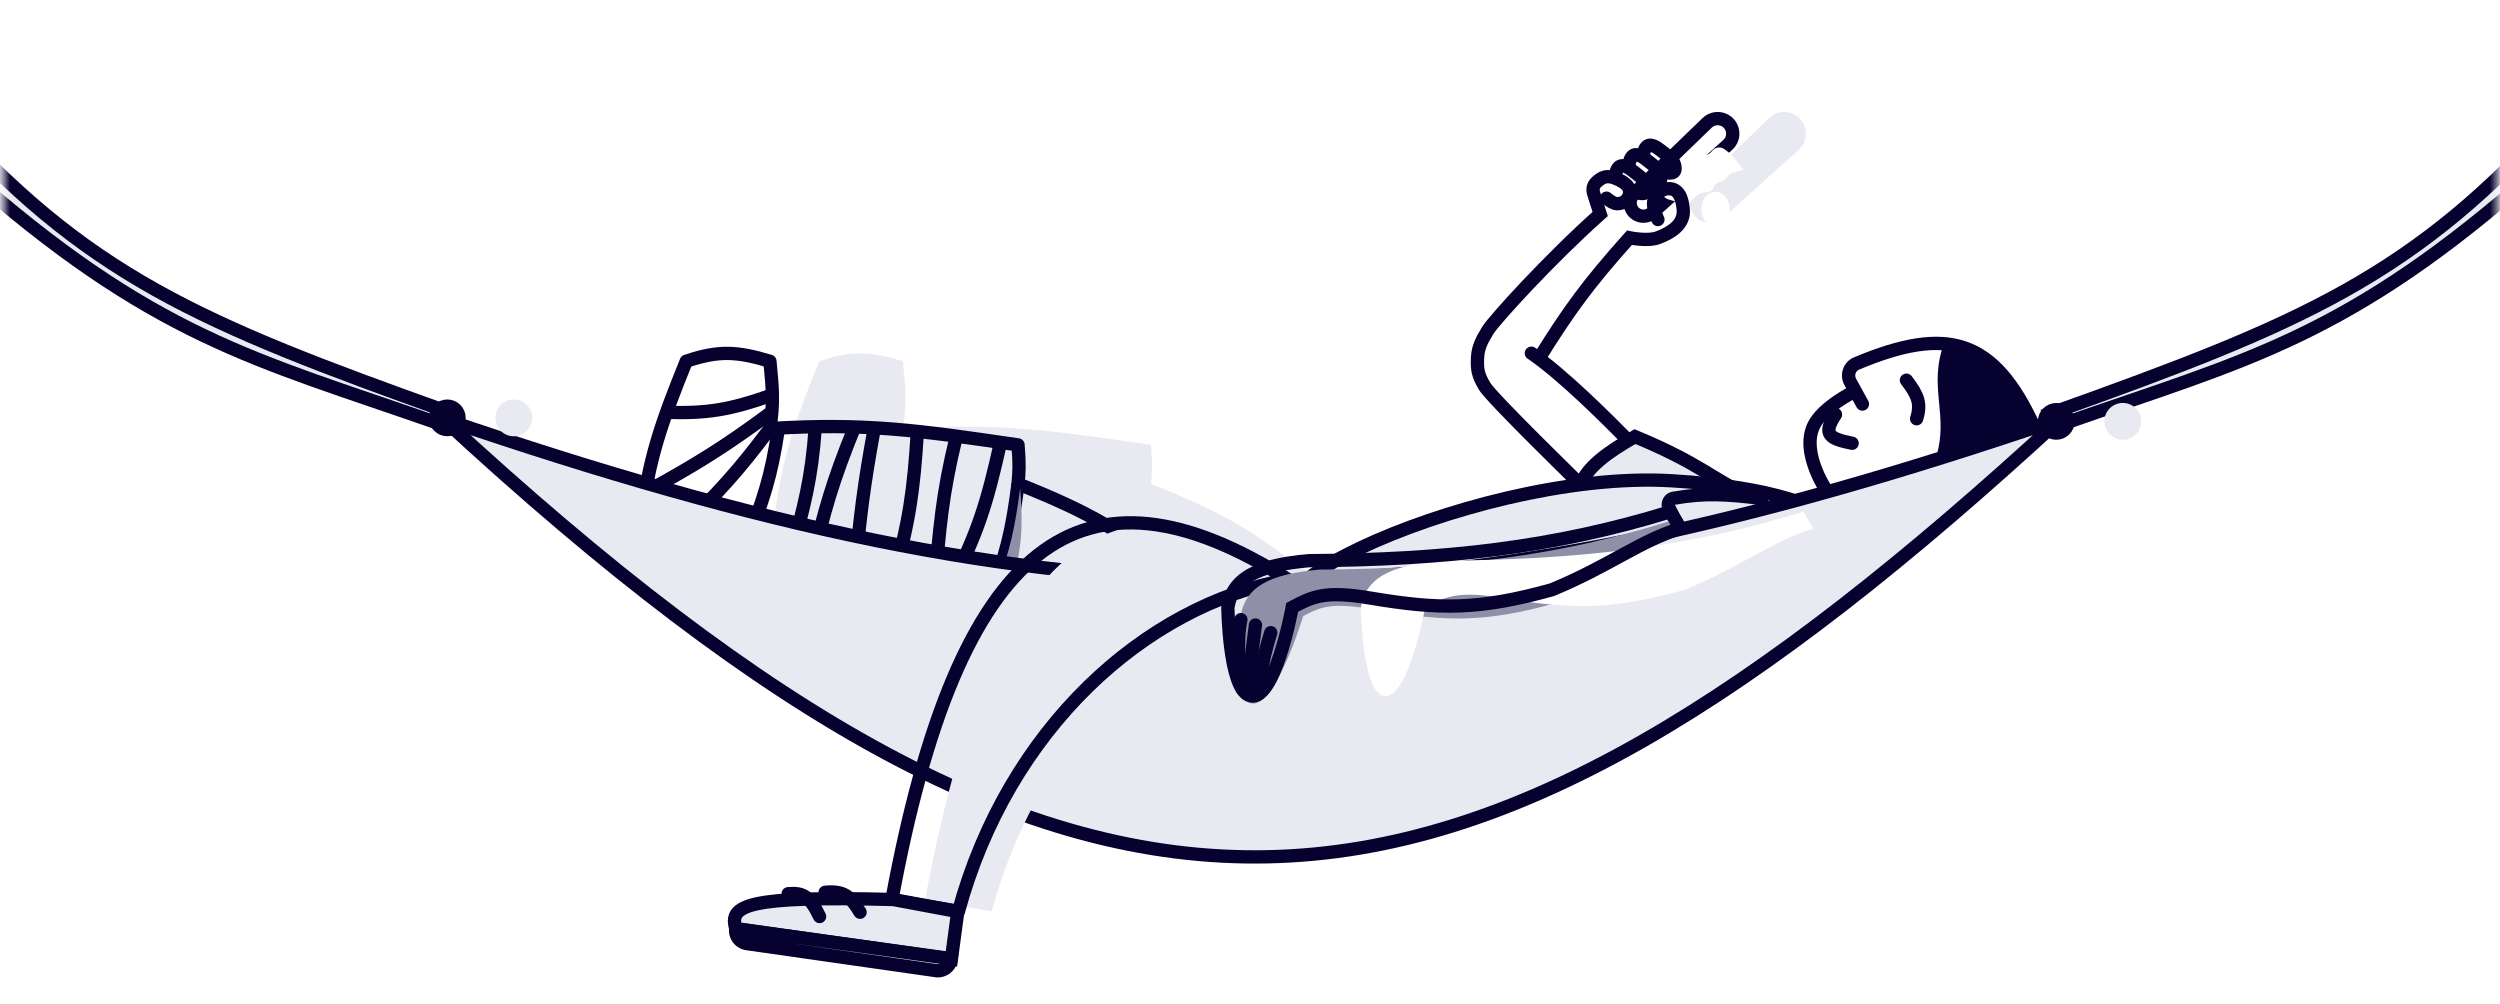 <svg width="376" height="151" viewBox="0 0 376 151" fill="none" xmlns="http://www.w3.org/2000/svg">
<mask id="mask0_516_8007" style="mask-type:alpha" maskUnits="userSpaceOnUse" x="0" y="0" width="376" height="151">
<rect x="0.559" y="0.996" width="375" height="149.035" fill="#C4C4C4"/>
</mask>
<g mask="url(#mask0_516_8007)">
<g filter="url(#filter0_i_516_8007)">
<path d="M240.313 32.304L240.075 30.638L240.075 29.211L241.859 30.044L243.525 31.828L247.569 33.969L248.997 32.899L252.209 33.612L250.424 34.921L248.997 35.754H246.974H245.071L237.934 44.2L231.391 53.835C237.2 58.459 240.128 61.329 245.071 66.682L237.934 72.987L228.774 64.065L224.016 59.069C224.016 59.069 222.945 58.117 222.588 56.214C222.231 54.311 222.588 53.002 222.945 51.456C223.302 49.91 231.034 41.583 231.034 41.583L240.313 32.304Z" fill="white"/>
</g>
<path d="M245.547 66.92C241.739 63.041 234.995 56.3 230.32 53.121" stroke="#06012F" stroke-width="2" stroke-linecap="round"/>
<g filter="url(#filter1_i_516_8007)">
<path d="M256.066 17.753C257.009 16.841 258.406 16.582 259.615 17.094C261.817 18.028 262.303 20.934 260.525 22.534L249.177 32.747C248.276 33.559 246.974 33.747 245.879 33.224C243.992 32.322 243.584 29.815 245.088 28.362L256.066 17.753Z" fill="#E9E9F2"/>
</g>
<path d="M256.76 18.472C257.415 17.839 258.385 17.659 259.224 18.015C260.753 18.663 261.09 20.68 259.856 21.791L248.508 32.004C247.907 32.544 247.04 32.67 246.31 32.321C245.053 31.721 244.781 30.05 245.783 29.081L256.76 18.472Z" stroke="#06012F" stroke-width="2"/>
<g filter="url(#filter2_i_516_8007)">
<path d="M247.461 22.748C247.909 22.12 248.789 21.992 249.398 22.465L250.2 23.089C250.348 23.205 250.482 23.338 250.599 23.485L252.208 25.523L250.674 25.949C250.282 26.058 249.942 26.304 249.717 26.643L249.683 26.693C249.471 27.012 249.147 27.24 248.775 27.333L248.5 27.402C248.144 27.491 247.861 27.761 247.755 28.113C247.641 28.494 247.32 28.777 246.928 28.842L246.212 28.961C245.705 29.046 245.243 29.305 244.906 29.693L244.874 29.73C244.27 30.428 243.312 30.706 242.428 30.441L240.92 29.988C240.532 29.872 240.209 29.6 240.028 29.238C239.71 28.602 239.893 27.831 240.461 27.404L240.995 27.004C241.248 26.814 241.55 26.699 241.866 26.672L241.969 26.664C242.491 26.62 242.953 26.308 243.188 25.838L243.232 25.75C243.416 25.383 243.762 25.123 244.166 25.05C244.584 24.974 244.938 24.699 245.117 24.313L245.184 24.166C245.408 23.682 245.876 23.357 246.408 23.316L246.461 23.312C246.861 23.281 247.228 23.074 247.461 22.748Z" fill="white"/>
</g>
<path d="M237.117 73.704C237.512 74.089 238.146 74.08 238.531 73.685C238.916 73.289 238.907 72.656 238.512 72.27L237.117 73.704ZM222.231 53.716L223.229 53.769L222.231 53.716ZM240.669 32.185L241.334 32.931L241.82 32.499L241.622 31.88L240.669 32.185ZM239.718 29.211L240.67 28.906L239.718 29.211ZM240.669 26.951L240.098 26.13L240.669 26.951ZM243.286 26.951L242.871 27.86L243.286 26.951ZM245.071 29.211L246.045 29.437L245.071 29.211ZM243.286 30.638L243.327 31.637L243.286 30.638ZM242.297 29.069C241.89 28.695 241.258 28.722 240.884 29.129C240.511 29.536 240.538 30.169 240.944 30.542L242.297 29.069ZM237.814 72.987C238.512 72.27 238.512 72.27 238.512 72.27C238.511 72.27 238.511 72.27 238.511 72.27C238.511 72.269 238.51 72.269 238.509 72.268C238.508 72.267 238.505 72.264 238.502 72.261C238.496 72.255 238.486 72.246 238.473 72.233C238.448 72.209 238.41 72.172 238.361 72.124C238.263 72.028 238.118 71.886 237.933 71.706C237.564 71.345 237.036 70.828 236.398 70.201C235.122 68.948 233.411 67.259 231.666 65.514C229.921 63.769 228.147 61.972 226.744 60.503C226.042 59.768 225.438 59.12 224.98 58.604C224.497 58.062 224.236 57.732 224.159 57.603L222.444 58.632C222.634 58.949 223.027 59.418 223.485 59.933C223.966 60.474 224.589 61.142 225.297 61.884C226.716 63.37 228.503 65.179 230.252 66.928C232.002 68.678 233.718 70.372 234.996 71.628C235.635 72.256 236.165 72.775 236.536 73.136C236.721 73.317 236.866 73.459 236.965 73.555C237.014 73.604 237.052 73.641 237.078 73.666C237.091 73.678 237.1 73.688 237.107 73.694C237.11 73.697 237.112 73.7 237.114 73.701C237.115 73.702 237.116 73.703 237.116 73.703C237.116 73.703 237.116 73.703 237.116 73.703C237.117 73.704 237.117 73.704 237.814 72.987ZM224.159 57.603C223.651 56.757 223.419 56.203 223.306 55.694C223.191 55.177 223.183 54.638 223.229 53.769L221.232 53.663C221.185 54.561 221.177 55.33 221.353 56.126C221.531 56.93 221.881 57.693 222.444 58.632L224.159 57.603ZM223.229 53.769C223.292 52.578 223.695 51.713 224.629 50.196L222.926 49.147C221.956 50.723 221.323 51.948 221.232 53.663L223.229 53.769ZM224.629 50.196C224.814 49.894 225.45 49.099 226.496 47.903C227.516 46.735 228.872 45.246 230.439 43.59C233.574 40.276 237.538 36.312 241.334 32.931L240.004 31.438C236.153 34.868 232.147 38.875 228.986 42.215C227.405 43.886 226.031 45.395 224.99 46.587C223.974 47.749 223.216 48.676 222.926 49.147L224.629 50.196ZM241.622 31.88C241.436 31.299 241.291 30.846 241.146 30.393C241.001 29.94 240.856 29.487 240.67 28.906L238.765 29.516C238.951 30.096 239.096 30.549 239.241 31.003C239.386 31.456 239.531 31.909 239.717 32.489L241.622 31.88ZM240.67 28.906C240.547 28.52 240.61 28.381 240.643 28.318C240.708 28.195 240.861 28.035 241.24 27.772L240.098 26.13C239.691 26.413 239.182 26.803 238.875 27.382C238.536 28.023 238.517 28.74 238.765 29.516L240.67 28.906ZM241.24 27.772C241.639 27.494 242.051 27.486 242.871 27.86L243.701 26.041C242.662 25.566 241.377 25.24 240.098 26.13L241.24 27.772ZM242.871 27.86C243.348 28.078 243.716 28.305 243.931 28.532C244.112 28.723 244.129 28.842 244.096 28.985L246.045 29.437C246.266 28.484 245.903 27.706 245.384 27.157C244.899 26.646 244.248 26.29 243.701 26.041L242.871 27.86ZM244.096 28.985C244.006 29.376 243.73 29.62 243.246 29.639L243.327 31.637C244.626 31.585 245.732 30.784 246.045 29.437L244.096 28.985ZM243.246 29.639C243.259 29.639 243.212 29.641 243.093 29.593C242.982 29.548 242.856 29.479 242.727 29.395C242.6 29.312 242.488 29.227 242.408 29.162C242.368 29.13 242.337 29.104 242.318 29.087C242.308 29.079 242.302 29.073 242.298 29.07C242.296 29.068 242.295 29.067 242.295 29.067C242.295 29.067 242.295 29.067 242.296 29.067C242.296 29.068 242.296 29.068 242.296 29.068C242.296 29.068 242.296 29.068 242.297 29.069C242.297 29.069 242.297 29.069 242.297 29.069C242.297 29.069 242.297 29.069 241.621 29.806C240.944 30.542 240.945 30.542 240.945 30.542C240.945 30.543 240.945 30.543 240.945 30.543C240.945 30.543 240.946 30.543 240.946 30.543C240.946 30.544 240.947 30.544 240.948 30.545C240.949 30.546 240.95 30.547 240.952 30.549C240.955 30.552 240.96 30.556 240.965 30.561C240.976 30.57 240.99 30.583 241.007 30.598C241.042 30.628 241.09 30.669 241.15 30.717C241.268 30.813 241.437 30.942 241.636 31.071C241.976 31.293 242.625 31.666 243.327 31.637L243.246 29.639Z" fill="#06012F"/>
<g filter="url(#filter3_i_516_8007)">
<ellipse cx="251.018" cy="31.471" rx="2.141" ry="2.617" fill="white"/>
</g>
<path d="M230.662 53.304C230.369 53.772 230.511 54.389 230.98 54.682C231.448 54.975 232.065 54.833 232.358 54.364L230.662 53.304ZM245.071 35.753L245.281 34.775L244.714 34.653L244.326 35.085L245.071 35.753ZM249.353 35.753L249.703 36.69L249.353 35.753ZM253.16 31.47L254.156 31.381L253.16 31.47ZM251.138 28.377L251.195 27.379L251.138 28.377ZM248.877 29.805L249.758 30.278L248.877 29.805ZM248.464 33.474C248.716 33.965 249.319 34.159 249.81 33.906C250.302 33.654 250.495 33.051 250.243 32.56L248.464 33.474ZM232.358 54.364C236.732 47.368 239.505 43.459 245.815 36.42L244.326 35.085C237.929 42.221 235.088 46.225 230.662 53.304L232.358 54.364ZM245.071 35.753C244.86 36.73 244.861 36.73 244.861 36.73C244.861 36.73 244.861 36.73 244.861 36.73C244.861 36.73 244.862 36.731 244.862 36.731C244.863 36.731 244.864 36.731 244.865 36.731C244.867 36.732 244.87 36.732 244.873 36.733C244.88 36.734 244.89 36.736 244.902 36.739C244.926 36.744 244.959 36.751 245.002 36.759C245.087 36.775 245.209 36.797 245.358 36.822C245.656 36.871 246.071 36.929 246.541 36.969C247.436 37.043 248.698 37.065 249.703 36.69L249.004 34.816C248.442 35.026 247.563 35.047 246.708 34.975C246.303 34.942 245.941 34.891 245.681 34.848C245.552 34.827 245.449 34.808 245.379 34.795C245.345 34.788 245.319 34.783 245.302 34.779C245.294 34.778 245.288 34.776 245.284 34.776C245.282 34.775 245.281 34.775 245.281 34.775C245.281 34.775 245.281 34.775 245.281 34.775C245.281 34.775 245.281 34.775 245.281 34.775C245.281 34.775 245.281 34.775 245.281 34.775C245.281 34.775 245.281 34.775 245.071 35.753ZM249.703 36.69C250.805 36.278 251.956 35.706 252.815 34.871C253.706 34.006 254.288 32.847 254.156 31.381L252.164 31.56C252.233 32.322 251.96 32.913 251.421 33.437C250.851 33.99 249.998 34.445 249.004 34.816L249.703 36.69ZM254.156 31.381C254.087 30.616 253.926 29.706 253.524 28.947C253.099 28.146 252.356 27.446 251.195 27.379L251.08 29.376C251.36 29.392 251.564 29.52 251.757 29.884C251.973 30.292 252.103 30.887 252.164 31.56L254.156 31.381ZM251.195 27.379C250.465 27.337 249.807 27.518 249.246 27.892C248.7 28.258 248.297 28.773 247.997 29.331L249.758 30.278C249.953 29.917 250.158 29.689 250.358 29.555C250.544 29.431 250.768 29.358 251.08 29.376L251.195 27.379ZM247.997 29.331C247.729 29.83 247.679 30.372 247.7 30.824C247.721 31.285 247.82 31.734 247.93 32.11C248.042 32.491 248.173 32.826 248.275 33.065C248.327 33.186 248.372 33.284 248.405 33.354C248.422 33.389 248.435 33.417 248.445 33.437C248.45 33.447 248.454 33.455 248.458 33.461C248.459 33.464 248.46 33.467 248.461 33.469C248.462 33.47 248.462 33.471 248.463 33.472C248.463 33.472 248.463 33.472 248.463 33.473C248.463 33.473 248.464 33.473 248.464 33.473C248.464 33.473 248.464 33.474 249.353 33.017C250.243 32.56 250.243 32.56 250.243 32.56C250.243 32.56 250.243 32.56 250.243 32.56C250.243 32.561 250.243 32.561 250.243 32.561C250.244 32.561 250.244 32.561 250.244 32.561C250.244 32.561 250.243 32.561 250.243 32.56C250.242 32.558 250.24 32.554 250.237 32.549C250.232 32.538 250.223 32.52 250.211 32.495C250.188 32.446 250.154 32.372 250.114 32.279C250.033 32.09 249.933 31.832 249.85 31.549C249.766 31.262 249.709 30.978 249.697 30.731C249.686 30.477 249.726 30.338 249.758 30.278L247.997 29.331Z" fill="#06012F"/>
<path d="M241.934 26.37C241.876 26.919 242.275 27.411 242.824 27.468C243.373 27.526 243.865 27.127 243.923 26.578L241.934 26.37ZM244.058 24.935L243.94 25.928L244.058 24.935ZM245.978 26.024L245.371 26.819L245.978 26.024ZM247.673 27.957L248.65 27.744L247.673 27.957ZM247.019 29.111L247.04 30.11L247.019 29.111ZM245.475 27.776C244.946 27.618 244.389 27.918 244.23 28.447C244.072 28.976 244.372 29.534 244.901 29.692L245.475 27.776ZM242.928 26.474C243.923 26.578 243.923 26.578 243.923 26.579C243.923 26.579 243.923 26.579 243.923 26.579C243.923 26.579 243.922 26.58 243.922 26.58C243.922 26.581 243.922 26.581 243.922 26.581C243.922 26.582 243.922 26.583 243.922 26.583C243.922 26.583 243.922 26.581 243.923 26.579C243.923 26.573 243.925 26.563 243.927 26.548C243.931 26.519 243.939 26.473 243.95 26.417C243.974 26.3 244.01 26.162 244.06 26.04C244.115 25.906 244.157 25.861 244.155 25.863C244.124 25.892 244.032 25.939 243.94 25.928L244.176 23.942C243.606 23.874 243.133 24.085 242.8 24.392C242.497 24.672 242.317 25.018 242.208 25.284C242.096 25.56 242.029 25.828 241.99 26.018C241.97 26.115 241.957 26.198 241.948 26.258C241.944 26.288 241.94 26.313 241.938 26.332C241.937 26.341 241.936 26.349 241.935 26.356C241.935 26.359 241.934 26.362 241.934 26.364C241.934 26.365 241.934 26.366 241.934 26.367C241.934 26.368 241.934 26.368 241.934 26.369C241.934 26.369 241.934 26.369 241.934 26.369C241.934 26.369 241.934 26.37 242.928 26.474ZM243.94 25.928C244.105 25.948 244.271 26.012 244.498 26.159C244.76 26.33 244.979 26.52 245.371 26.819L246.585 25.23C246.306 25.017 245.933 24.706 245.587 24.482C245.205 24.234 244.747 24.01 244.176 23.942L243.94 25.928ZM245.371 26.819C245.816 27.159 246.138 27.416 246.371 27.66C246.595 27.895 246.671 28.053 246.696 28.17L248.65 27.744C248.518 27.138 248.184 26.663 247.818 26.28C247.461 25.905 247.015 25.558 246.585 25.23L245.371 26.819ZM246.696 28.17C246.722 28.288 246.731 28.367 246.732 28.416C246.734 28.467 246.724 28.44 246.752 28.374C246.767 28.337 246.792 28.292 246.831 28.247C246.871 28.201 246.915 28.166 246.957 28.142C247.038 28.096 247.073 28.109 246.997 28.111L247.04 30.11C247.337 30.104 247.658 30.046 247.952 29.877C248.263 29.699 248.477 29.436 248.599 29.14C248.814 28.622 248.721 28.068 248.65 27.744L246.696 28.17ZM246.997 28.111C246.883 28.113 246.553 28.056 246.14 27.955C245.958 27.911 245.79 27.866 245.668 27.831C245.607 27.814 245.557 27.8 245.524 27.791C245.507 27.786 245.494 27.782 245.486 27.779C245.482 27.778 245.479 27.777 245.477 27.777C245.476 27.776 245.476 27.776 245.475 27.776C245.475 27.776 245.475 27.776 245.475 27.776C245.475 27.776 245.475 27.776 245.475 27.776C245.475 27.776 245.475 27.776 245.475 27.776C245.475 27.776 245.475 27.776 245.188 28.734C244.901 29.692 244.901 29.692 244.901 29.692C244.901 29.692 244.901 29.692 244.901 29.692C244.902 29.692 244.902 29.692 244.902 29.692C244.902 29.692 244.903 29.692 244.903 29.693C244.904 29.693 244.905 29.693 244.907 29.694C244.91 29.695 244.914 29.696 244.92 29.698C244.931 29.701 244.946 29.705 244.966 29.711C245.005 29.723 245.062 29.739 245.13 29.758C245.267 29.796 245.456 29.847 245.665 29.898C246.033 29.988 246.619 30.119 247.04 30.11L246.997 28.111Z" fill="#06012F"/>
<path d="M243.989 24.706C243.932 25.255 244.33 25.747 244.88 25.805C245.429 25.862 245.921 25.463 245.978 24.914L243.989 24.706ZM246.114 23.271L245.996 24.264L246.114 23.271ZM248.034 24.36L247.427 25.155L248.034 24.36ZM249.729 26.293L250.706 26.08L249.729 26.293ZM249.074 27.447L249.096 28.446L249.074 27.447ZM247.531 26.112C247.002 25.954 246.445 26.254 246.286 26.783C246.128 27.312 246.428 27.869 246.957 28.028L247.531 26.112ZM244.984 24.81C245.978 24.914 245.978 24.914 245.978 24.915C245.978 24.915 245.978 24.915 245.978 24.915C245.978 24.916 245.978 24.916 245.978 24.916C245.978 24.917 245.978 24.917 245.978 24.918C245.978 24.918 245.978 24.919 245.978 24.919C245.978 24.919 245.978 24.917 245.978 24.915C245.979 24.91 245.98 24.899 245.982 24.884C245.987 24.855 245.994 24.809 246.006 24.753C246.029 24.636 246.066 24.498 246.116 24.376C246.17 24.242 246.213 24.197 246.211 24.199C246.179 24.228 246.088 24.275 245.996 24.264L246.232 22.278C245.661 22.21 245.189 22.421 244.856 22.728C244.553 23.007 244.372 23.354 244.264 23.62C244.151 23.896 244.084 24.164 244.046 24.354C244.026 24.451 244.013 24.534 244.004 24.594C243.999 24.624 243.996 24.649 243.994 24.668C243.992 24.677 243.991 24.685 243.991 24.692C243.99 24.695 243.99 24.698 243.99 24.7C243.99 24.701 243.99 24.702 243.989 24.703C243.989 24.704 243.989 24.704 243.989 24.704C243.989 24.705 243.989 24.705 243.989 24.705C243.989 24.706 243.989 24.706 244.984 24.81ZM245.996 24.264C246.161 24.284 246.327 24.348 246.554 24.495C246.816 24.666 247.035 24.856 247.427 25.155L248.64 23.565C248.362 23.353 247.988 23.042 247.643 22.818C247.261 22.57 246.803 22.346 246.232 22.278L245.996 24.264ZM247.427 25.155C247.871 25.495 248.194 25.752 248.426 25.996C248.65 26.231 248.726 26.389 248.752 26.506L250.706 26.08C250.574 25.474 250.24 24.999 249.874 24.616C249.517 24.241 249.071 23.894 248.64 23.565L247.427 25.155ZM248.752 26.506C248.778 26.624 248.787 26.703 248.788 26.752C248.789 26.803 248.78 26.776 248.808 26.71C248.823 26.673 248.848 26.628 248.887 26.583C248.926 26.537 248.971 26.502 249.013 26.478C249.093 26.432 249.129 26.445 249.053 26.447L249.096 28.446C249.393 28.44 249.713 28.382 250.007 28.213C250.318 28.035 250.533 27.771 250.655 27.476C250.87 26.958 250.777 26.404 250.706 26.08L248.752 26.506ZM249.053 26.447C248.938 26.449 248.609 26.392 248.196 26.291C248.014 26.247 247.846 26.201 247.723 26.167C247.662 26.15 247.613 26.136 247.58 26.126C247.563 26.122 247.55 26.118 247.542 26.115C247.538 26.114 247.535 26.113 247.533 26.113C247.532 26.113 247.531 26.112 247.531 26.112C247.531 26.112 247.531 26.112 247.531 26.112C247.531 26.112 247.531 26.112 247.531 26.112C247.531 26.112 247.531 26.112 247.531 26.112C247.531 26.112 247.531 26.112 247.244 27.07C246.957 28.028 246.957 28.028 246.957 28.028C246.957 28.028 246.957 28.028 246.957 28.028C246.957 28.028 246.957 28.028 246.958 28.028C246.958 28.028 246.958 28.028 246.959 28.029C246.96 28.029 246.961 28.029 246.962 28.03C246.966 28.031 246.97 28.032 246.975 28.034C246.986 28.037 247.002 28.041 247.022 28.047C247.061 28.058 247.117 28.075 247.186 28.094C247.323 28.132 247.512 28.183 247.721 28.234C248.089 28.324 248.674 28.455 249.096 28.446L249.053 26.447Z" fill="#06012F"/>
<path d="M246.13 23.278C246.072 23.827 246.471 24.319 247.02 24.377C247.57 24.434 248.061 24.036 248.119 23.486L246.13 23.278ZM248.254 21.843L248.136 22.836L248.136 22.836L248.254 21.843ZM250.174 22.933L249.568 23.728L250.174 22.933ZM251.87 24.865L252.847 24.652L251.87 24.865ZM251.215 26.019L251.236 27.019L251.215 26.019ZM249.83 24.79C249.294 24.658 248.751 24.985 248.619 25.521C248.486 26.057 248.814 26.599 249.35 26.732L249.83 24.79ZM247.124 23.382C248.119 23.486 248.119 23.487 248.119 23.487C248.119 23.487 248.119 23.487 248.119 23.487C248.119 23.488 248.119 23.488 248.119 23.488C248.119 23.489 248.119 23.489 248.119 23.49C248.119 23.491 248.118 23.491 248.118 23.491C248.118 23.491 248.119 23.49 248.119 23.487C248.12 23.482 248.121 23.471 248.123 23.457C248.127 23.427 248.135 23.381 248.146 23.325C248.17 23.208 248.206 23.07 248.256 22.948C248.311 22.814 248.353 22.77 248.352 22.771C248.32 22.8 248.228 22.847 248.136 22.836L248.372 20.85C247.802 20.782 247.33 20.993 246.996 21.3C246.693 21.58 246.513 21.927 246.405 22.192C246.292 22.469 246.225 22.737 246.186 22.926C246.167 23.023 246.153 23.106 246.144 23.166C246.14 23.196 246.137 23.221 246.134 23.24C246.133 23.25 246.132 23.258 246.131 23.264C246.131 23.267 246.131 23.27 246.13 23.272C246.13 23.273 246.13 23.274 246.13 23.275C246.13 23.276 246.13 23.276 246.13 23.277C246.13 23.277 246.13 23.277 246.13 23.277C246.13 23.278 246.13 23.278 247.124 23.382ZM248.136 22.836C248.302 22.856 248.467 22.92 248.694 23.067C248.957 23.238 249.175 23.428 249.568 23.728L250.781 22.138C250.502 21.925 250.129 21.614 249.783 21.39C249.402 21.142 248.943 20.918 248.372 20.85L248.136 22.836ZM249.568 23.728C250.012 24.067 250.335 24.324 250.567 24.568C250.791 24.803 250.867 24.961 250.893 25.078L252.847 24.652C252.714 24.046 252.38 23.572 252.015 23.188C251.658 22.813 251.211 22.466 250.781 22.138L249.568 23.728ZM250.893 25.078C250.918 25.196 250.928 25.276 250.929 25.324C250.93 25.376 250.921 25.348 250.948 25.282C250.963 25.246 250.988 25.2 251.028 25.155C251.067 25.109 251.111 25.074 251.153 25.05C251.234 25.004 251.269 25.018 251.194 25.019L251.236 27.019C251.534 27.012 251.854 26.954 252.148 26.785C252.459 26.607 252.673 26.344 252.796 26.048C253.01 25.531 252.918 24.977 252.847 24.652L250.893 25.078ZM251.194 25.019C251.046 25.022 250.737 24.98 250.392 24.913C250.235 24.882 250.093 24.851 249.99 24.828C249.938 24.816 249.897 24.806 249.869 24.8C249.855 24.796 249.845 24.794 249.838 24.792C249.835 24.791 249.832 24.791 249.831 24.791C249.83 24.79 249.83 24.79 249.83 24.79C249.829 24.79 249.829 24.79 249.829 24.79C249.829 24.79 249.829 24.79 249.83 24.79C249.83 24.79 249.83 24.79 249.83 24.79C249.83 24.79 249.83 24.79 249.59 25.761C249.35 26.732 249.35 26.732 249.35 26.732C249.35 26.732 249.35 26.732 249.35 26.732C249.35 26.732 249.35 26.732 249.35 26.732C249.351 26.732 249.351 26.732 249.351 26.732C249.352 26.732 249.353 26.733 249.355 26.733C249.357 26.734 249.361 26.735 249.366 26.736C249.375 26.738 249.389 26.741 249.406 26.745C249.44 26.753 249.488 26.765 249.547 26.778C249.665 26.805 249.828 26.84 250.011 26.876C250.344 26.941 250.848 27.027 251.236 27.019L251.194 25.019Z" fill="#06012F"/>
<path d="M245.896 65.664C255.767 69.743 257.661 72.177 263.035 74.587L249.469 86.132C243.827 82.168 241.041 79.524 237.669 73.021C238.665 70.263 241.712 68.069 245.896 65.664Z" fill="#E9E9F2" stroke="#06012F" stroke-width="2" stroke-linecap="round"/>
<g filter="url(#filter4_i_516_8007)">
<path d="M164.413 91.223L165.906 85.572L177.421 86.958C169.349 80.254 164.06 77.117 153.111 72.777C153.275 70.942 153.351 69.868 153.111 66.912L152.807 66.868C138.329 64.754 130.118 63.554 115.792 64.46C116.401 60.546 116.185 58.333 115.805 54.455L115.792 54.331C110.879 52.861 108.124 52.662 103.211 54.331C99.448 63.666 97.56 68.923 96.387 78.534C122.768 86.833 137.628 90.231 164.413 91.223Z" fill="#E9E9F2"/>
</g>
<path d="M164.413 91.223L165.906 85.572L177.421 86.958C169.349 80.254 164.06 77.117 153.111 72.777C153.275 70.942 153.351 69.868 153.111 66.912L152.807 66.868C138.329 64.754 130.118 63.554 115.792 64.46C116.401 60.546 116.185 58.333 115.805 54.455L115.792 54.331C110.879 52.861 108.124 52.662 103.211 54.331C99.448 63.666 97.56 68.923 96.387 78.534C122.768 86.833 137.628 90.231 164.413 91.223Z" stroke="#06012F" stroke-width="2" stroke-linejoin="round"/>
<path d="M122.083 85.039C123.898 76.938 125.217 72.408 128.48 64.353" stroke="#06012F" stroke-width="2" stroke-linejoin="round"/>
<path d="M122.616 64.246C122.087 71.932 120.937 76.257 118.777 83.972" stroke="#06012F" stroke-width="2" stroke-linejoin="round"/>
<path d="M117.072 64.461C116.029 71.529 114.776 75.441 111.954 82.374" stroke="#06012F" stroke-width="2" stroke-linejoin="round"/>
<path d="M115.792 64.461C111.047 70.838 107.944 74.215 101.931 80.028" stroke="#06012F" stroke-width="2" stroke-linejoin="round"/>
<path d="M97.026 74.056C104.712 69.84 108.902 67.263 116.005 62.008" stroke="#06012F" stroke-width="2" stroke-linejoin="round"/>
<path d="M100.118 62.008C106.324 62.227 109.802 61.632 116.005 59.449" stroke="#06012F" stroke-width="2" stroke-linejoin="round"/>
<path d="M153.111 72.777C152.206 79.811 151.314 83.544 148.846 89.731" stroke="#06012F" stroke-width="2" stroke-linejoin="round"/>
<path d="M150.445 66.699C148.486 75.48 147.067 80.343 142.661 88.664" stroke="#06012F" stroke-width="2" stroke-linejoin="round"/>
<path d="M143.835 65.633C141.652 74.503 141.336 79.475 140.529 88.344" stroke="#06012F" stroke-width="2" stroke-linejoin="round"/>
<path d="M134.238 87.277C136.762 78.656 137.417 73.764 137.97 64.992" stroke="#06012F" stroke-width="2" stroke-linejoin="round"/>
<path d="M131.466 64.566C129.94 72.878 129.357 77.578 128.587 85.998" stroke="#06012F" stroke-width="2" stroke-linejoin="round"/>
<path d="M149.912 88.13C151.868 82.831 152.63 79.6 153.431 73.416C153.781 78.366 153.812 81.143 152.684 86.104L149.912 88.13Z" fill="#8F90A7"/>
<path d="M251.467 72.31C282.463 74.17 278.988 84.49 278.944 82.871C250.122 90.566 233.83 93.714 203.648 93.82C173.465 93.927 220.47 70.45 251.467 72.31Z" fill="#E9E9F2"/>
<path d="M278.944 82.871L279.943 82.844L279.909 81.579L278.686 81.905L278.944 82.871ZM251.467 72.31L251.407 73.308L251.467 72.31ZM203.648 93.82L203.651 94.82L203.648 93.82ZM277.944 82.898C277.947 82.988 277.956 83.106 277.986 83.23C278.002 83.291 278.029 83.383 278.081 83.483C278.128 83.572 278.235 83.749 278.448 83.885C278.705 84.047 279.028 84.091 279.33 83.985C279.58 83.898 279.728 83.738 279.795 83.655C279.928 83.49 279.983 83.318 280.006 83.242C280.107 82.9 280.103 82.445 280.009 81.971C279.808 80.957 279.147 79.572 277.502 78.141C274.246 75.308 267.088 72.246 251.526 71.312L251.407 73.308C266.842 74.234 273.444 77.261 276.189 79.65C277.544 80.829 277.943 81.836 278.047 82.36C278.105 82.654 278.065 82.755 278.088 82.675C278.091 82.664 278.125 82.539 278.236 82.402C278.292 82.333 278.429 82.182 278.668 82.098C278.958 81.996 279.271 82.039 279.518 82.195C279.721 82.323 279.819 82.489 279.856 82.561C279.899 82.644 279.919 82.714 279.927 82.747C279.944 82.815 279.944 82.855 279.943 82.844L277.944 82.898ZM251.526 71.312C235.812 70.369 216.141 75.833 204.186 81.504C201.19 82.926 198.644 84.376 196.75 85.764C195.803 86.458 195 87.151 194.381 87.832C193.77 88.504 193.291 89.217 193.07 89.956C192.837 90.732 192.893 91.537 193.356 92.257C193.792 92.936 194.517 93.422 195.388 93.777C197.121 94.482 199.852 94.834 203.651 94.82L203.644 92.82C199.898 92.834 197.496 92.475 196.143 91.924C195.471 91.651 195.165 91.373 195.038 91.175C194.937 91.017 194.895 90.833 194.985 90.53C195.087 90.191 195.352 89.737 195.861 89.177C196.362 88.626 197.054 88.021 197.932 87.378C199.689 86.09 202.114 84.701 205.044 83.311C216.795 77.736 236.125 72.391 251.407 73.308L251.526 71.312ZM203.651 94.82C233.945 94.713 250.326 91.547 279.202 83.837L278.686 81.905C249.919 89.586 233.715 92.714 203.644 92.82L203.651 94.82Z" fill="#06012F"/>
<path d="M293.346 51.908C298.575 52.857 301.746 56.481 305.706 64.749L292.158 69.042C294.187 62.223 290.97 58.31 293.346 51.908Z" fill="#06012F"/>
<path d="M275.045 74.315L274.233 74.898L274.653 75.482L275.34 75.27L275.045 74.315ZM272.787 64.001L273.688 64.435L272.787 64.001ZM279.289 59.801C279.784 59.557 279.989 58.958 279.746 58.463C279.503 57.967 278.904 57.762 278.408 58.005L279.289 59.801ZM305.706 64.749L306.008 65.702L307.105 65.355L306.608 64.317L305.706 64.749ZM293.346 51.908L293.525 50.924L292.701 50.775L292.409 51.56L293.346 51.908ZM292.158 69.042L292.453 69.997L292.46 69.995L292.158 69.042ZM275.045 74.315C275.858 73.731 275.858 73.732 275.858 73.732C275.858 73.732 275.858 73.732 275.858 73.732C275.858 73.732 275.858 73.732 275.858 73.732C275.858 73.732 275.858 73.732 275.857 73.731C275.856 73.729 275.854 73.726 275.851 73.721C275.844 73.712 275.834 73.698 275.82 73.678C275.793 73.638 275.751 73.577 275.698 73.497C275.592 73.336 275.44 73.098 275.263 72.798C274.907 72.196 274.456 71.355 274.068 70.393C273.269 68.409 272.847 66.181 273.688 64.435L271.887 63.566C270.66 66.112 271.367 69.04 272.213 71.141C272.649 72.221 273.15 73.154 273.541 73.815C273.737 74.147 273.907 74.413 274.029 74.599C274.09 74.691 274.139 74.764 274.174 74.814C274.192 74.84 274.206 74.859 274.216 74.873C274.221 74.88 274.225 74.886 274.227 74.89C274.229 74.892 274.23 74.894 274.231 74.895C274.232 74.896 274.232 74.897 274.232 74.897C274.233 74.897 274.233 74.897 274.233 74.898C274.233 74.898 274.233 74.898 275.045 74.315ZM273.688 64.435C274.237 63.297 275.556 62.147 276.887 61.232C277.53 60.79 278.135 60.429 278.58 60.18C278.802 60.055 278.982 59.959 279.105 59.894C279.167 59.862 279.215 59.838 279.246 59.822C279.261 59.814 279.273 59.808 279.28 59.805C279.284 59.803 279.286 59.802 279.288 59.801C279.288 59.801 279.289 59.801 279.289 59.8C279.289 59.8 279.289 59.8 279.289 59.8C279.289 59.8 279.289 59.801 279.289 59.801C279.289 59.801 279.289 59.801 278.848 58.903C278.408 58.005 278.408 58.005 278.408 58.005C278.407 58.005 278.407 58.005 278.407 58.005C278.407 58.006 278.406 58.006 278.406 58.006C278.405 58.007 278.403 58.007 278.402 58.008C278.399 58.01 278.394 58.012 278.389 58.014C278.378 58.02 278.363 58.027 278.344 58.037C278.305 58.056 278.25 58.085 278.18 58.121C278.04 58.194 277.842 58.3 277.6 58.436C277.118 58.707 276.459 59.099 275.754 59.584C274.39 60.522 272.68 61.921 271.887 63.566L273.688 64.435ZM306.608 64.317C302.631 56.014 299.27 51.966 293.525 50.924L293.168 52.892C297.88 53.747 300.861 56.949 304.804 65.181L306.608 64.317ZM275.34 75.27L292.453 69.997L291.864 68.086L274.751 73.359L275.34 75.27ZM292.46 69.995L306.008 65.702L305.404 63.796L291.856 68.088L292.46 69.995ZM292.409 51.56C291.136 54.99 291.371 57.767 291.626 60.415C291.88 63.051 292.152 65.555 291.2 68.757L293.117 69.327C294.193 65.71 293.87 62.848 293.617 60.223C293.365 57.609 293.18 55.228 294.284 52.256L292.409 51.56Z" fill="#06012F"/>
<path d="M279.233 61.251C279.499 61.735 280.106 61.912 280.591 61.647C281.075 61.381 281.252 60.773 280.986 60.289L279.233 61.251ZM305.059 64.711C305.288 65.214 305.88 65.437 306.383 65.208C306.886 64.98 307.108 64.387 306.88 63.884L305.059 64.711ZM280.986 60.289L279.153 56.948L277.4 57.91L279.233 61.251L280.986 60.289ZM279.612 55.589C286.42 52.735 291.291 51.941 295.138 53.272C298.957 54.594 302.064 58.12 305.059 64.711L306.88 63.884C303.816 57.14 300.404 52.978 295.792 51.382C291.209 49.796 285.738 50.853 278.839 53.744L279.612 55.589ZM279.153 56.948C278.871 56.434 279.097 55.805 279.612 55.589L278.839 53.744C277.203 54.43 276.56 56.379 277.4 57.91L279.153 56.948Z" fill="#06012F"/>
<path d="M276.059 62.346C274.029 65.364 275.204 65.99 278.56 66.667" stroke="#06012F" stroke-width="2" stroke-linecap="round"/>
<path d="M286.726 57.18C288.462 59.443 288.972 60.713 288.259 62.979" stroke="#06012F" stroke-width="2" stroke-linecap="round"/>
<path d="M66.613 62.978C165.039 154.001 218.046 147.637 309.923 62.978C215.345 95.234 162.073 95.574 66.613 62.978Z" fill="#E9E9F2"/>
<path d="M66.613 62.978L66.936 62.032C66.489 61.88 65.996 62.061 65.754 62.466C65.512 62.872 65.588 63.392 65.934 63.713L66.613 62.978ZM309.923 62.978L310.6 63.714C310.948 63.394 311.024 62.874 310.782 62.467C310.54 62.061 310.047 61.88 309.6 62.032L309.923 62.978ZM65.934 63.713C115.177 109.252 153.29 130.663 190.745 129.859C228.186 129.054 264.65 106.055 310.6 63.714L309.245 62.243C263.319 104.561 227.341 127.072 190.702 127.859C154.079 128.646 116.475 107.727 67.292 62.244L65.934 63.713ZM309.6 62.032C262.361 78.143 225.516 86.255 188.598 86.298C151.68 86.34 114.614 78.312 66.936 62.032L66.29 63.925C114.072 80.24 151.373 88.34 188.6 88.298C225.827 88.255 262.906 80.07 310.245 63.925L309.6 62.032Z" fill="#06012F"/>
<g filter="url(#filter5_i_516_8007)">
<path d="M134.132 135.359C144.155 80.981 162.692 67.554 193.735 87.165C172.155 90.997 151.618 109.663 144.155 137.065L134.132 135.359Z" fill="#E9E9F2"/>
</g>
<path d="M193.735 87.165L193.91 88.15C194.316 88.077 194.637 87.763 194.716 87.358C194.796 86.952 194.618 86.54 194.269 86.32L193.735 87.165ZM134.132 135.359L133.148 135.178C133.1 135.441 133.159 135.713 133.312 135.932C133.465 136.151 133.7 136.3 133.964 136.345L134.132 135.359ZM144.155 137.065L143.987 138.051C144.494 138.137 144.984 137.825 145.119 137.328L144.155 137.065ZM194.269 86.32C186.44 81.373 179.31 78.452 172.838 77.78C166.33 77.105 160.528 78.712 155.432 82.731C150.366 86.726 146.055 93.057 142.387 101.741C138.716 110.431 135.661 121.543 133.148 135.178L135.115 135.54C137.614 121.986 140.635 111.028 144.229 102.519C147.826 94.004 151.968 88.009 156.67 84.301C161.342 80.617 166.621 79.146 172.632 79.77C178.68 80.397 185.509 83.151 193.201 88.01L194.269 86.32ZM133.964 136.345L143.987 138.051L144.322 136.079L134.3 134.373L133.964 136.345ZM145.119 137.328C152.496 110.246 172.762 91.905 193.91 88.15L193.56 86.18C171.549 90.09 150.741 109.08 143.19 136.802L145.119 137.328Z" fill="#06012F"/>
<path d="M251.878 80.063C252.195 80.515 252.819 80.626 253.271 80.309C253.724 79.992 253.834 79.368 253.517 78.916L251.878 80.063ZM264.881 75.967C265.429 76.033 265.928 75.642 265.994 75.094C266.06 74.546 265.669 74.048 265.121 73.981L264.881 75.967ZM251.009 76.354L250.109 76.789L251.009 76.354ZM250.109 76.789C250.666 77.94 251.263 79.183 251.878 80.063L253.517 78.916C253.014 78.198 252.493 77.125 251.909 75.918L250.109 76.789ZM251.893 75.92C256.441 75.132 259.506 75.318 264.881 75.967L265.121 73.981C259.675 73.324 256.383 73.112 251.551 73.95L251.893 75.92ZM251.909 75.918C251.908 75.916 251.908 75.915 251.908 75.915C251.907 75.914 251.907 75.914 251.907 75.914C251.907 75.914 251.907 75.914 251.907 75.914C251.907 75.914 251.907 75.914 251.907 75.914C251.907 75.914 251.908 75.912 251.908 75.91C251.909 75.909 251.909 75.911 251.904 75.914C251.902 75.916 251.899 75.918 251.896 75.919C251.893 75.92 251.892 75.92 251.893 75.92L251.551 73.95C250.222 74.18 249.542 75.619 250.109 76.789L251.909 75.918Z" fill="#06012F"/>
<path d="M198.457 85.665C218.099 85.536 234.159 83.752 251.261 78.316L252.698 79.916C246.992 81.638 242.5 87.119 234.171 90.641C223.447 93.694 217.403 93.501 207.447 91.793C200.834 90.639 199.061 90.982 195.996 92.669C195.996 92.669 191.661 107.071 187.981 105.731C184.983 104.639 186.599 92.669 186.599 92.669C187.27 88.421 190.626 86.354 198.457 85.665Z" fill="#8F90A7"/>
<g filter="url(#filter6_i_516_8007)">
<path d="M196.881 84.325C217.104 84.196 233.639 82.406 251.248 76.953L252.746 79.487C246.871 81.215 241.971 85.168 233.395 88.702C222.354 91.765 216.462 91.682 206.211 89.969C199.402 88.811 197.502 89.659 194.347 91.351C194.347 91.351 191.685 105.942 187.896 104.598C184.81 103.503 184.671 91.351 184.671 91.351C185.362 87.09 188.818 85.016 196.881 84.325Z" fill="white"/>
</g>
<path d="M251.248 76.953L252.109 76.444L251.707 75.764L250.953 75.998L251.248 76.953ZM196.881 84.325L196.874 83.325L196.835 83.325L196.795 83.329L196.881 84.325ZM184.671 91.351L183.684 91.191L183.67 91.276L183.671 91.363L184.671 91.351ZM187.896 104.598L187.562 105.54H187.562L187.896 104.598ZM194.347 91.351L193.874 90.47L193.449 90.698L193.363 91.172L194.347 91.351ZM206.211 89.969L206.043 90.955L206.046 90.956L206.211 89.969ZM233.395 88.702L233.662 89.666L233.72 89.65L233.776 89.627L233.395 88.702ZM252.746 79.487L253.028 80.447L254.26 80.084L253.607 78.978L252.746 79.487ZM250.953 75.998C233.467 81.413 217.036 83.196 196.874 83.325L196.887 85.325C217.172 85.195 233.812 83.4 251.544 77.908L250.953 75.998ZM196.795 83.329C192.721 83.678 189.662 84.384 187.509 85.635C185.285 86.926 184.076 88.773 183.684 91.191L185.658 91.511C185.957 89.668 186.821 88.347 188.514 87.364C190.277 86.339 192.977 85.663 196.966 85.321L196.795 83.329ZM184.671 91.351C183.671 91.363 183.671 91.363 183.671 91.363C183.671 91.363 183.671 91.364 183.671 91.364C183.671 91.364 183.671 91.365 183.671 91.366C183.671 91.368 183.671 91.37 183.671 91.374C183.671 91.38 183.671 91.39 183.672 91.402C183.672 91.426 183.672 91.462 183.673 91.508C183.675 91.6 183.678 91.734 183.683 91.905C183.693 92.246 183.711 92.733 183.742 93.32C183.804 94.492 183.92 96.073 184.135 97.695C184.348 99.307 184.666 101.006 185.145 102.393C185.385 103.086 185.678 103.741 186.046 104.279C186.41 104.811 186.902 105.306 187.562 105.54L188.231 103.655C188.119 103.616 187.931 103.491 187.697 103.149C187.466 102.813 187.243 102.34 187.035 101.739C186.621 100.54 186.324 98.995 186.118 97.433C185.912 95.88 185.8 94.355 185.739 93.214C185.709 92.645 185.692 92.174 185.682 91.846C185.678 91.683 185.675 91.555 185.673 91.468C185.672 91.425 185.672 91.392 185.671 91.371C185.671 91.36 185.671 91.352 185.671 91.347C185.671 91.344 185.671 91.342 185.671 91.341C185.671 91.341 185.671 91.34 185.671 91.34C185.671 91.34 185.671 91.34 185.671 91.34C185.671 91.34 185.671 91.34 184.671 91.351ZM187.562 105.54C188.371 105.827 189.143 105.665 189.789 105.264C190.398 104.886 190.908 104.293 191.336 103.648C192.195 102.354 192.916 100.551 193.493 98.79C194.075 97.011 194.534 95.197 194.846 93.834C195.003 93.151 195.123 92.577 195.205 92.174C195.246 91.972 195.277 91.813 195.298 91.703C195.308 91.648 195.316 91.606 195.322 91.577C195.324 91.562 195.327 91.551 195.328 91.543C195.329 91.54 195.329 91.537 195.33 91.535C195.33 91.534 195.33 91.533 195.33 91.532C195.33 91.532 195.33 91.531 195.33 91.531C195.33 91.531 195.33 91.531 194.347 91.351C193.363 91.172 193.363 91.172 193.363 91.172C193.363 91.172 193.363 91.172 193.363 91.172C193.363 91.172 193.363 91.173 193.362 91.174C193.362 91.175 193.362 91.177 193.361 91.18C193.36 91.187 193.358 91.197 193.356 91.21C193.351 91.236 193.344 91.275 193.334 91.327C193.314 91.43 193.284 91.583 193.245 91.778C193.166 92.167 193.049 92.723 192.897 93.387C192.592 94.717 192.148 96.467 191.592 98.168C191.029 99.886 190.375 101.479 189.669 102.542C189.315 103.077 188.995 103.403 188.734 103.565C188.509 103.705 188.368 103.704 188.231 103.655L187.562 105.54ZM194.819 92.233C196.39 91.39 197.526 90.828 199.069 90.579C200.629 90.326 202.68 90.383 206.043 90.955L206.378 88.983C202.932 88.397 200.629 88.3 198.749 88.604C196.85 88.912 195.459 89.62 193.874 90.47L194.819 92.233ZM206.046 90.956C211.196 91.816 215.309 92.277 219.542 92.126C223.78 91.974 228.094 91.21 233.662 89.666L233.127 87.739C227.654 89.257 223.502 89.983 219.471 90.127C215.435 90.272 211.476 89.835 206.376 88.983L206.046 90.956ZM233.776 89.627C238.121 87.836 241.537 85.938 244.56 84.296C247.6 82.646 250.207 81.276 253.028 80.447L252.464 78.528C249.411 79.426 246.629 80.897 243.606 82.539C240.567 84.189 237.244 86.034 233.014 87.778L233.776 89.627ZM250.388 77.462L251.885 79.996L253.607 78.978L252.109 76.444L250.388 77.462Z" fill="#06012F"/>
<path d="M191.121 95.152C190.085 98.493 189.555 101.18 189.278 104.367" stroke="#06012F" stroke-width="2" stroke-linecap="round"/>
<path d="M188.818 94C188.34 98.001 187.832 100.392 188.242 104.482" stroke="#06012F" stroke-width="2" stroke-linecap="round"/>
<path d="M186.629 93.195C185.938 96.536 186.38 100.706 186.859 103.677" stroke="#06012F" stroke-width="2" stroke-linecap="round"/>
<path d="M143.088 144.243L144.048 137.099L134.345 135.286C112.476 134.724 109.539 136.085 110.674 139.658L143.088 144.243Z" fill="#E9E9F2" stroke="#06012F" stroke-width="2" stroke-linecap="round"/>
<path d="M110.636 139.94V139.688L143.059 144.186C142.944 145.316 141.909 146.144 140.785 145.983L112.353 141.92C111.368 141.78 110.636 140.936 110.636 139.94Z" fill="#E9E9F2"/>
<path d="M110.636 139.688L110.773 138.697L109.636 138.539V139.688H110.636ZM112.353 141.92L112.211 142.91H112.211L112.353 141.92ZM140.785 145.983L140.643 146.973L140.785 145.983ZM143.059 144.186L144.054 144.287L144.152 143.328L143.197 143.195L143.059 144.186ZM109.636 139.688V139.94H111.636V139.688H109.636ZM112.211 142.91L140.643 146.973L140.926 144.993L112.494 140.93L112.211 142.91ZM143.197 143.195L110.773 138.697L110.498 140.678L142.922 145.176L143.197 143.195ZM140.643 146.973C142.344 147.216 143.883 145.969 144.054 144.287L142.065 144.084C142.006 144.663 141.475 145.072 140.926 144.993L140.643 146.973ZM109.636 139.94C109.636 141.433 110.733 142.699 112.211 142.91L112.494 140.93C112.002 140.86 111.636 140.438 111.636 139.94H109.636Z" fill="#06012F"/>
<path d="M129.352 137.2C127.985 134.985 127.109 133.91 124.105 134.198M123.266 137.843C121.847 134.872 120.791 134.203 118.544 134.413" stroke="#06012F" stroke-width="2" stroke-linecap="round"/>
<path d="M385.447 16.453L381.624 25.547C353.155 50.853 337.734 54.148 310.484 63.679L308.737 62.057C345.905 48.745 363.304 41.627 385.447 16.453Z" fill="#E9E9F2" stroke="#06012F" stroke-width="2"/>
<path d="M-9.328 16.336L-5.506 25.43C22.962 50.739 38.382 54.035 65.631 63.568L67.378 61.945C30.211 48.63 12.813 41.512 -9.328 16.336Z" fill="#E9E9F2" stroke="#06012F" stroke-width="2"/>
<g filter="url(#filter7_i_516_8007)">
<ellipse cx="67.273" cy="62.848" rx="2.768" ry="2.768" fill="#E9E9F2"/>
</g>
<path d="M69.041 62.848C69.041 63.824 68.249 64.616 67.273 64.616C66.296 64.616 65.505 63.824 65.505 62.848C65.505 61.872 66.296 61.08 67.273 61.08C68.249 61.08 69.041 61.872 69.041 62.848Z" stroke="#06012F" stroke-width="2"/>
<g filter="url(#filter8_i_516_8007)">
<ellipse cx="309.264" cy="63.373" rx="2.768" ry="2.768" fill="#E9E9F2"/>
</g>
<path d="M311.032 63.373C311.032 64.35 310.24 65.141 309.264 65.141C308.288 65.141 307.496 64.35 307.496 63.373C307.496 62.397 308.288 61.605 309.264 61.605C310.24 61.605 311.032 62.397 311.032 63.373Z" stroke="#06012F" stroke-width="2"/>
</g>
<defs>
<filter id="filter0_i_516_8007" x="222.44" y="29.211" width="29.769" height="43.775" filterUnits="userSpaceOnUse" color-interpolation-filters="sRGB">
<feFlood flood-opacity="0" result="BackgroundImageFix"/>
<feBlend mode="normal" in="SourceGraphic" in2="BackgroundImageFix" result="shape"/>
<feColorMatrix in="SourceAlpha" type="matrix" values="0 0 0 0 0 0 0 0 0 0 0 0 0 0 0 0 0 0 127 0" result="hardAlpha"/>
<feOffset dx="10"/>
<feComposite in2="hardAlpha" operator="arithmetic" k2="-1" k3="1"/>
<feColorMatrix type="matrix" values="0 0 0 0 0.914 0 0 0 0 0.914 0 0 0 0 0.949 0 0 0 1 0"/>
<feBlend mode="normal" in2="shape" result="effect1_innerShadow_516_8007"/>
</filter>
<filter id="filter1_i_516_8007" x="244.173" y="16.834" width="17.436" height="16.684" filterUnits="userSpaceOnUse" color-interpolation-filters="sRGB">
<feFlood flood-opacity="0" result="BackgroundImageFix"/>
<feBlend mode="normal" in="SourceGraphic" in2="BackgroundImageFix" result="shape"/>
<feColorMatrix in="SourceAlpha" type="matrix" values="0 0 0 0 0 0 0 0 0 0 0 0 0 0 0 0 0 0 127 0" result="hardAlpha"/>
<feOffset dx="10"/>
<feComposite in2="hardAlpha" operator="arithmetic" k2="-1" k3="1"/>
<feColorMatrix type="matrix" values="0 0 0 0 0.808 0 0 0 0 0.808 0 0 0 0 0.851 0 0 0 1 0"/>
<feBlend mode="normal" in2="shape" result="effect1_innerShadow_516_8007"/>
</filter>
<filter id="filter2_i_516_8007" x="239.873" y="22.18" width="12.335" height="8.359" filterUnits="userSpaceOnUse" color-interpolation-filters="sRGB">
<feFlood flood-opacity="0" result="BackgroundImageFix"/>
<feBlend mode="normal" in="SourceGraphic" in2="BackgroundImageFix" result="shape"/>
<feColorMatrix in="SourceAlpha" type="matrix" values="0 0 0 0 0 0 0 0 0 0 0 0 0 0 0 0 0 0 127 0" result="hardAlpha"/>
<feOffset dx="10"/>
<feComposite in2="hardAlpha" operator="arithmetic" k2="-1" k3="1"/>
<feColorMatrix type="matrix" values="0 0 0 0 0.914 0 0 0 0 0.914 0 0 0 0 0.949 0 0 0 1 0"/>
<feBlend mode="normal" in2="shape" result="effect1_innerShadow_516_8007"/>
</filter>
<filter id="filter3_i_516_8007" x="248.877" y="28.854" width="4.282" height="5.234" filterUnits="userSpaceOnUse" color-interpolation-filters="sRGB">
<feFlood flood-opacity="0" result="BackgroundImageFix"/>
<feBlend mode="normal" in="SourceGraphic" in2="BackgroundImageFix" result="shape"/>
<feColorMatrix in="SourceAlpha" type="matrix" values="0 0 0 0 0 0 0 0 0 0 0 0 0 0 0 0 0 0 127 0" result="hardAlpha"/>
<feOffset dx="7"/>
<feComposite in2="hardAlpha" operator="arithmetic" k2="-1" k3="1"/>
<feColorMatrix type="matrix" values="0 0 0 0 0.914 0 0 0 0 0.914 0 0 0 0 0.949 0 0 0 1 0"/>
<feBlend mode="normal" in2="shape" result="effect1_innerShadow_516_8007"/>
</filter>
<filter id="filter4_i_516_8007" x="95.387" y="52.152" width="83.034" height="40.07" filterUnits="userSpaceOnUse" color-interpolation-filters="sRGB">
<feFlood flood-opacity="0" result="BackgroundImageFix"/>
<feBlend mode="normal" in="SourceGraphic" in2="BackgroundImageFix" result="shape"/>
<feColorMatrix in="SourceAlpha" type="matrix" values="0 0 0 0 0 0 0 0 0 0 0 0 0 0 0 0 0 0 127 0" result="hardAlpha"/>
<feOffset dx="20"/>
<feComposite in2="hardAlpha" operator="arithmetic" k2="-1" k3="1"/>
<feColorMatrix type="matrix" values="0 0 0 0 0.808 0 0 0 0 0.808 0 0 0 0 0.851 0 0 0 1 0"/>
<feBlend mode="normal" in2="shape" result="effect1_innerShadow_516_8007"/>
</filter>
<filter id="filter5_i_516_8007" x="134.132" y="78.631" width="59.602" height="58.434" filterUnits="userSpaceOnUse" color-interpolation-filters="sRGB">
<feFlood flood-opacity="0" result="BackgroundImageFix"/>
<feBlend mode="normal" in="SourceGraphic" in2="BackgroundImageFix" result="shape"/>
<feColorMatrix in="SourceAlpha" type="matrix" values="0 0 0 0 0 0 0 0 0 0 0 0 0 0 0 0 0 0 127 0" result="hardAlpha"/>
<feOffset dx="5"/>
<feComposite in2="hardAlpha" operator="arithmetic" k2="-1" k3="1"/>
<feColorMatrix type="matrix" values="0 0 0 0 0.808 0 0 0 0 0.808 0 0 0 0 0.851 0 0 0 1 0"/>
<feBlend mode="normal" in2="shape" result="effect1_innerShadow_516_8007"/>
</filter>
<filter id="filter6_i_516_8007" x="183.67" y="75.764" width="70.59" height="29.922" filterUnits="userSpaceOnUse" color-interpolation-filters="sRGB">
<feFlood flood-opacity="0" result="BackgroundImageFix"/>
<feBlend mode="normal" in="SourceGraphic" in2="BackgroundImageFix" result="shape"/>
<feColorMatrix in="SourceAlpha" type="matrix" values="0 0 0 0 0 0 0 0 0 0 0 0 0 0 0 0 0 0 127 0" result="hardAlpha"/>
<feOffset dx="20"/>
<feComposite in2="hardAlpha" operator="arithmetic" k2="-1" k3="1"/>
<feColorMatrix type="matrix" values="0 0 0 0 0.914 0 0 0 0 0.914 0 0 0 0 0.949 0 0 0 1 0"/>
<feBlend mode="normal" in2="shape" result="effect1_innerShadow_516_8007"/>
</filter>
<filter id="filter7_i_516_8007" x="64.505" y="60.08" width="5.536" height="5.535" filterUnits="userSpaceOnUse" color-interpolation-filters="sRGB">
<feFlood flood-opacity="0" result="BackgroundImageFix"/>
<feBlend mode="normal" in="SourceGraphic" in2="BackgroundImageFix" result="shape"/>
<feColorMatrix in="SourceAlpha" type="matrix" values="0 0 0 0 0 0 0 0 0 0 0 0 0 0 0 0 0 0 127 0" result="hardAlpha"/>
<feOffset dx="10"/>
<feComposite in2="hardAlpha" operator="arithmetic" k2="-1" k3="1"/>
<feColorMatrix type="matrix" values="0 0 0 0 0.808 0 0 0 0 0.808 0 0 0 0 0.851 0 0 0 1 0"/>
<feBlend mode="normal" in2="shape" result="effect1_innerShadow_516_8007"/>
</filter>
<filter id="filter8_i_516_8007" x="306.496" y="60.605" width="5.536" height="5.535" filterUnits="userSpaceOnUse" color-interpolation-filters="sRGB">
<feFlood flood-opacity="0" result="BackgroundImageFix"/>
<feBlend mode="normal" in="SourceGraphic" in2="BackgroundImageFix" result="shape"/>
<feColorMatrix in="SourceAlpha" type="matrix" values="0 0 0 0 0 0 0 0 0 0 0 0 0 0 0 0 0 0 127 0" result="hardAlpha"/>
<feOffset dx="10"/>
<feComposite in2="hardAlpha" operator="arithmetic" k2="-1" k3="1"/>
<feColorMatrix type="matrix" values="0 0 0 0 0.808 0 0 0 0 0.808 0 0 0 0 0.851 0 0 0 1 0"/>
<feBlend mode="normal" in2="shape" result="effect1_innerShadow_516_8007"/>
</filter>
</defs>
</svg>
